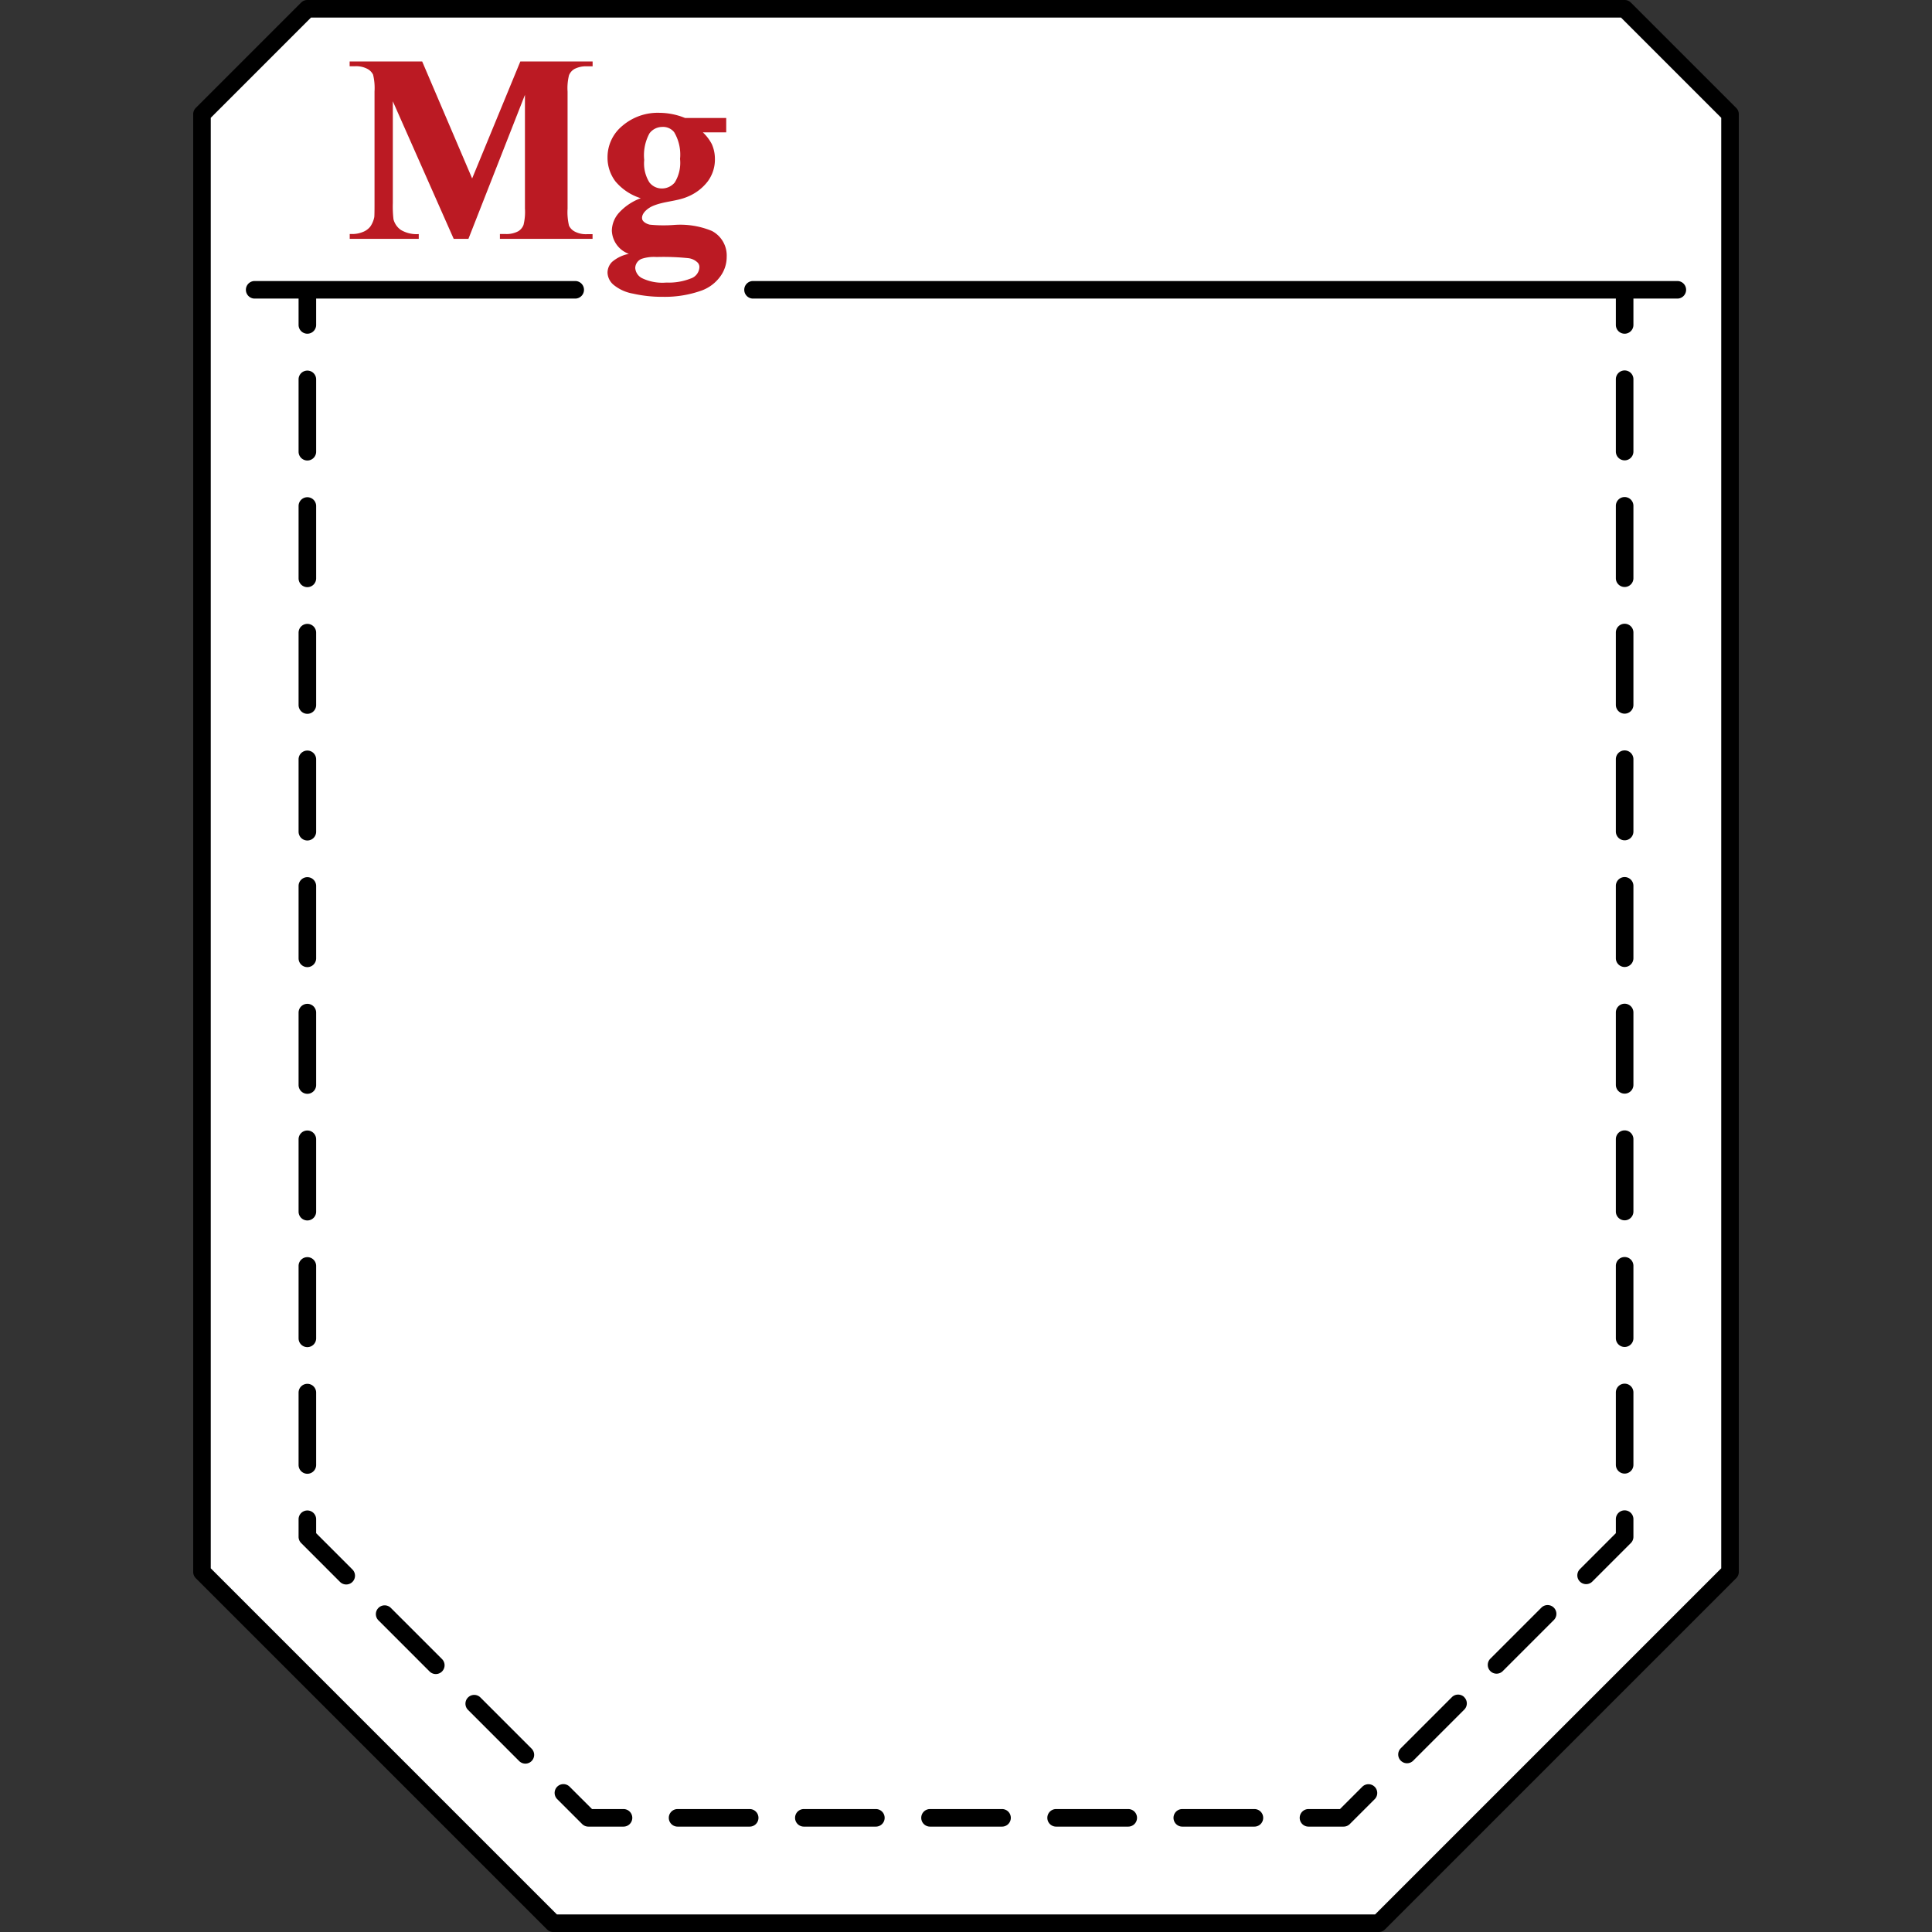 <svg xmlns="http://www.w3.org/2000/svg" width="110" height="110" viewBox="0 0 110 110"><rect x="0" y="0" width="110" height="110" fill="#333333" stroke="none"/><defs><style>.cls-1{fill:#fff;}.cls-2{fill:#bb1a23;}</style></defs><title>Монограмма - Карман</title><g id="Монограмма"><g id="Карман-2" data-name="Карман"><g id="Цвет-77" data-name="Цвет"><path class="cls-1" d="M78.5,109.5h-47l-20-20V6.5l6-6h75l6,6v83Z"/></g><g id="Монограмма-3" data-name="Монограмма"><path class="cls-2" d="M26.882,10.16,29.626,3.5h4.115v.276h-.328a1.415,1.415,0,0,0-.716.157.728.728,0,0,0-.3.35,3.028,3.028,0,0,0-.082.932v6.665a3.321,3.321,0,0,0,.082.969.743.743,0,0,0,.335.339,1.361,1.361,0,0,0,.678.145h.328V13.6H28.463v-.276h.328a1.415,1.415,0,0,0,.715-.157.725.725,0,0,0,.3-.358,3.07,3.07,0,0,0,.082-.939V5.4l-3.218,8.2h-.838L22.366,5.767v5.8a6.259,6.259,0,0,0,.037.917,1.062,1.062,0,0,0,.421.608,1.753,1.753,0,0,0,1.018.235V13.6H19.912v-.276h.1a1.578,1.578,0,0,0,.626-.108,1.006,1.006,0,0,0,.44-.309,1.422,1.422,0,0,0,.231-.544q.015-.082.015-.76V5.21a3.243,3.243,0,0,0-.082-.958.749.749,0,0,0-.336-.336,1.36,1.36,0,0,0-.678-.145h-.321V3.5h4.13Z"/><path class="cls-2" d="M39,6.716h2.348v.82H40.018a2.533,2.533,0,0,1,.507.664,2.05,2.05,0,0,1,.179.842,2.086,2.086,0,0,1-.414,1.293,2.749,2.749,0,0,1-1.126.858c-.645.28-1.375.261-2.017.544-.249.11-.65.406-.584.738.033.167.292.291.441.317a7.756,7.756,0,0,0,1.374.015,4.7,4.7,0,0,1,2.155.343,1.576,1.576,0,0,1,.842,1.469,1.877,1.877,0,0,1-.388,1.152,2.275,2.275,0,0,1-1.021.764,6.22,6.22,0,0,1-2.214.365,7.484,7.484,0,0,1-1.715-.183,2.385,2.385,0,0,1-1.111-.507.949.949,0,0,1-.336-.682.872.872,0,0,1,.257-.615,2.071,2.071,0,0,1,.958-.459,1.464,1.464,0,0,1-.969-1.327,1.568,1.568,0,0,1,.395-1,3.148,3.148,0,0,1,1.252-.842,3.066,3.066,0,0,1-1.446-.962,2.236,2.236,0,0,1-.447-1.379,2.307,2.307,0,0,1,.835-1.771,3.093,3.093,0,0,1,2.147-.749A3.9,3.9,0,0,1,39,6.716Zm-1.619,7.917a2.219,2.219,0,0,0-.853.105.579.579,0,0,0-.36.52.713.713,0,0,0,.373.573,2.671,2.671,0,0,0,1.4.257,3.392,3.392,0,0,0,1.38-.229.712.712,0,0,0,.5-.644.375.375,0,0,0-.095-.26.919.919,0,0,0-.515-.254A13.736,13.736,0,0,0,37.385,14.633Zm.329-7.406a.91.91,0,0,0-.731.365,2.6,2.6,0,0,0-.3,1.515,2.037,2.037,0,0,0,.294,1.277.889.889,0,0,0,.7.347.947.947,0,0,0,.746-.344,2.134,2.134,0,0,0,.3-1.337,2.5,2.5,0,0,0-.335-1.524A.809.809,0,0,0,37.715,7.226Z"/></g><g id="Контур-77" data-name="Контур"><path d="M98.854,6.146l-6-6A.5.5,0,0,0,92.5,0h-75a.5.5,0,0,0-.354.146l-6,6A.5.5,0,0,0,11,6.5v83a.5.5,0,0,0,.146.354l20,20A.5.5,0,0,0,31.5,110h47a.5.5,0,0,0,.354-.146l20-20A.5.5,0,0,0,99,89.5V6.5A.5.5,0,0,0,98.854,6.146ZM98,89.293,78.293,109H31.707L12,89.293V6.707L17.707,1H92.293L98,6.707ZM42.875,16H95.5a.5.5,0,0,1,0,1H93v1.5a.5.5,0,0,1-1,0V17H42.875a.5.5,0,0,1,0-1ZM93,72.07v4.121a.5.5,0,0,1-1,0V72.07a.5.5,0,0,1,1,0Zm0,14.423V87.5a.5.5,0,0,1-.146.354l-2.2,2.2a.5.5,0,0,1-.707-.707L92,87.293v-.8a.5.5,0,0,1,1,0Zm-4.532,5.039a.5.5,0,0,1,0,.707l-2.913,2.913a.5.5,0,0,1-.707-.707l2.913-2.913A.5.5,0,0,1,88.468,91.532Zm-5.1,5.1a.5.5,0,0,1,0,.707l-2.912,2.913a.5.5,0,0,1-.707-.707l2.912-2.913A.5.5,0,0,1,83.371,96.63ZM93,64.859V68.98a.5.5,0,0,1-1,0V64.859a.5.5,0,0,1,1,0Zm0,14.423V83.4a.5.5,0,0,1-1,0v-4.12a.5.5,0,0,1,1,0ZM93,28.8v4.121a.5.5,0,0,1-1,0V28.8a.5.5,0,1,1,1,0Zm0,28.846v4.121a.5.5,0,0,1-1,0V57.647a.5.5,0,0,1,1,0Zm0-21.634v4.121a.5.5,0,1,1-1,0V36.014a.5.5,0,0,1,1,0Zm0-14.423v4.121a.5.5,0,0,1-1,0V21.591a.5.5,0,1,1,1,0Zm0,28.846v4.121a.5.5,0,0,1-1,0V50.437a.5.5,0,0,1,1,0Zm0-7.212v4.121a.5.5,0,1,1-1,0V43.225a.5.5,0,0,1,1,0ZM78.268,101.732a.5.5,0,0,1,0,.707l-1.415,1.414A.5.5,0,0,1,76.5,104h-2a.5.5,0,0,1,0-1h1.793l1.268-1.268A.5.5,0,0,1,78.268,101.732ZM43.184,103.5a.5.5,0,0,1-.5.5H38.579a.5.5,0,0,1,0-1h4.105A.5.5,0,0,1,43.184,103.5Zm7.184,0a.5.5,0,0,1-.5.5h-4.1a.5.5,0,1,1,0-1h4.1A.5.5,0,0,1,50.368,103.5Zm7.184,0a.5.5,0,0,1-.5.5h-4.1a.5.5,0,0,1,0-1h4.1A.5.5,0,0,1,57.552,103.5Zm7.185,0a.5.5,0,0,1-.5.5H60.131a.5.5,0,0,1,0-1h4.105A.5.5,0,0,1,64.737,103.5Zm7.184,0a.5.5,0,0,1-.5.5H67.315a.5.5,0,0,1,0-1h4.105A.5.5,0,0,1,71.921,103.5ZM36,103.5a.5.5,0,0,1-.5.5h-2a.5.5,0,0,1-.354-.146l-1.415-1.414a.5.5,0,1,1,.707-.707L33.707,103H35.5A.5.5,0,0,1,36,103.5ZM18,54.564a.5.5,0,1,1-1,0V50.443a.5.5,0,0,1,1,0Zm0,14.423a.5.5,0,0,1-1,0V64.866a.5.5,0,0,1,1,0ZM18,76.2a.5.5,0,0,1-1,0V72.077a.5.5,0,0,1,1,0Zm0-28.846a.5.5,0,0,1-1,0v-4.12a.5.5,0,0,1,1,0Zm0,31.937V83.41a.5.5,0,0,1-1,0V79.289a.5.5,0,0,1,1,0Zm0-17.514a.5.5,0,1,1-1,0V57.654a.5.5,0,0,1,1,0Zm2.06,27.577a.5.5,0,1,1-.707.707l-2.206-2.206A.5.5,0,0,1,17,87.5v-1a.5.5,0,0,1,1,0v.793Zm5.1,5.1a.5.5,0,1,1-.707.707l-2.912-2.912a.5.5,0,0,1,.707-.707Zm5.1,5.1a.5.5,0,1,1-.707.707l-2.912-2.913a.5.5,0,0,1,.707-.707ZM18,25.719a.5.5,0,0,1-1,0V21.6a.5.5,0,0,1,1,0Zm0,7.211a.5.5,0,0,1-1,0V28.81a.5.5,0,1,1,1,0Zm0,7.212a.5.5,0,0,1-1,0V36.021a.5.5,0,0,1,1,0ZM17,17H14.5a.5.5,0,0,1,0-1H32.75a.5.5,0,0,1,0,1H18v1.5a.5.5,0,0,1-1,0Z"/></g></g></g></svg>